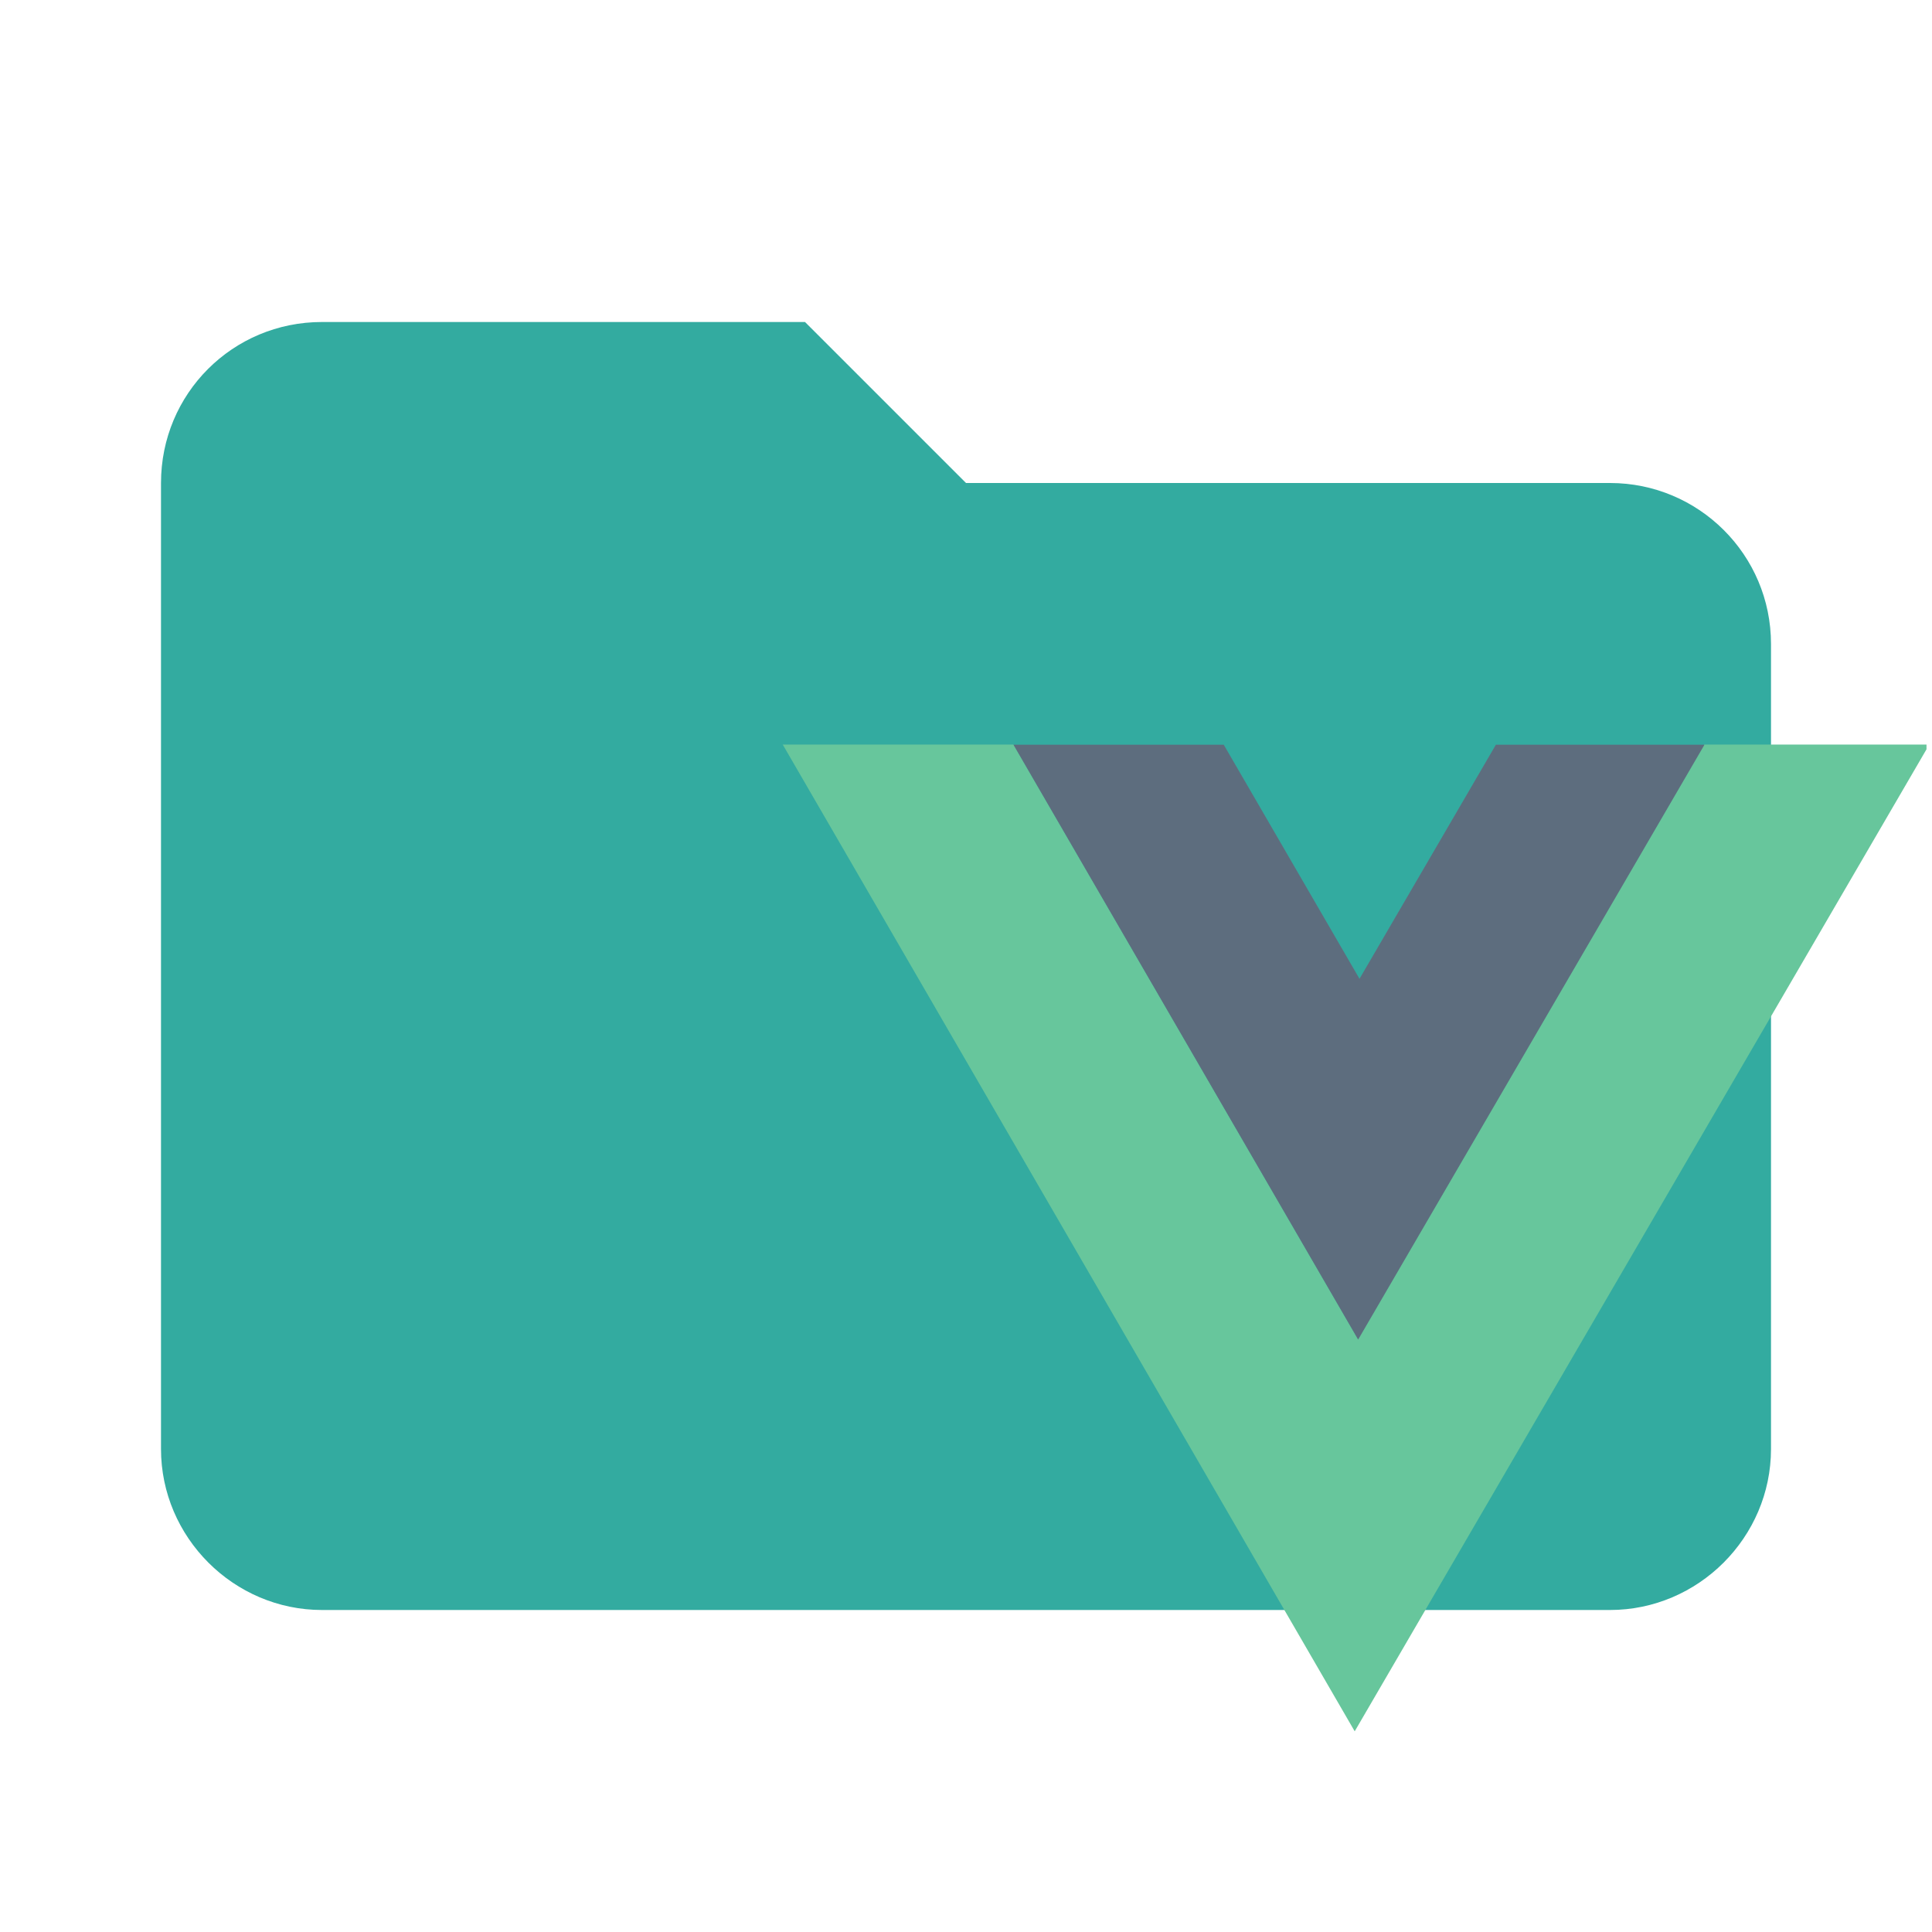 <svg filter="url(#saturation)" opacity="0.8" clip-rule="evenodd" fill-rule="evenodd" stroke-linejoin="round" stroke-miterlimit="1.414" version="1.1" viewBox="0 0 24 24" xml:space="preserve" xmlns="http://www.w3.org/2000/svg"><path d="m10 4h-6c-1.11 0-2 .89-2 2v12c0 1.097.903 2 2 2h16c1.097 0 2-.903 2-2v-10c0-1.11-.9-2-2-2h-8l-2-2z" fill="#009688" fill-rule="nonzero"/><g transform="matrix(.696 0 0 .696 8.459 6.362)"><path transform="matrix(1.437 0 0 1.437 -12.158 -9.144)" d="m9.725 9.25l7.104 12.256 7.102-12.197v-.059h-2.762l-4.299 7.385-4.279-7.385h-2.865z" style="fill:#41b883;stroke-width:.696"/><path d="m5.935 4.151 6.152 10.617 6.181-10.617h-3.723l-2.434 4.178-2.423-4.178z" style="fill:#35495e"/></g><filter id="saturation"><feColorMatrix type="saturate" values="0"/></filter></svg>
